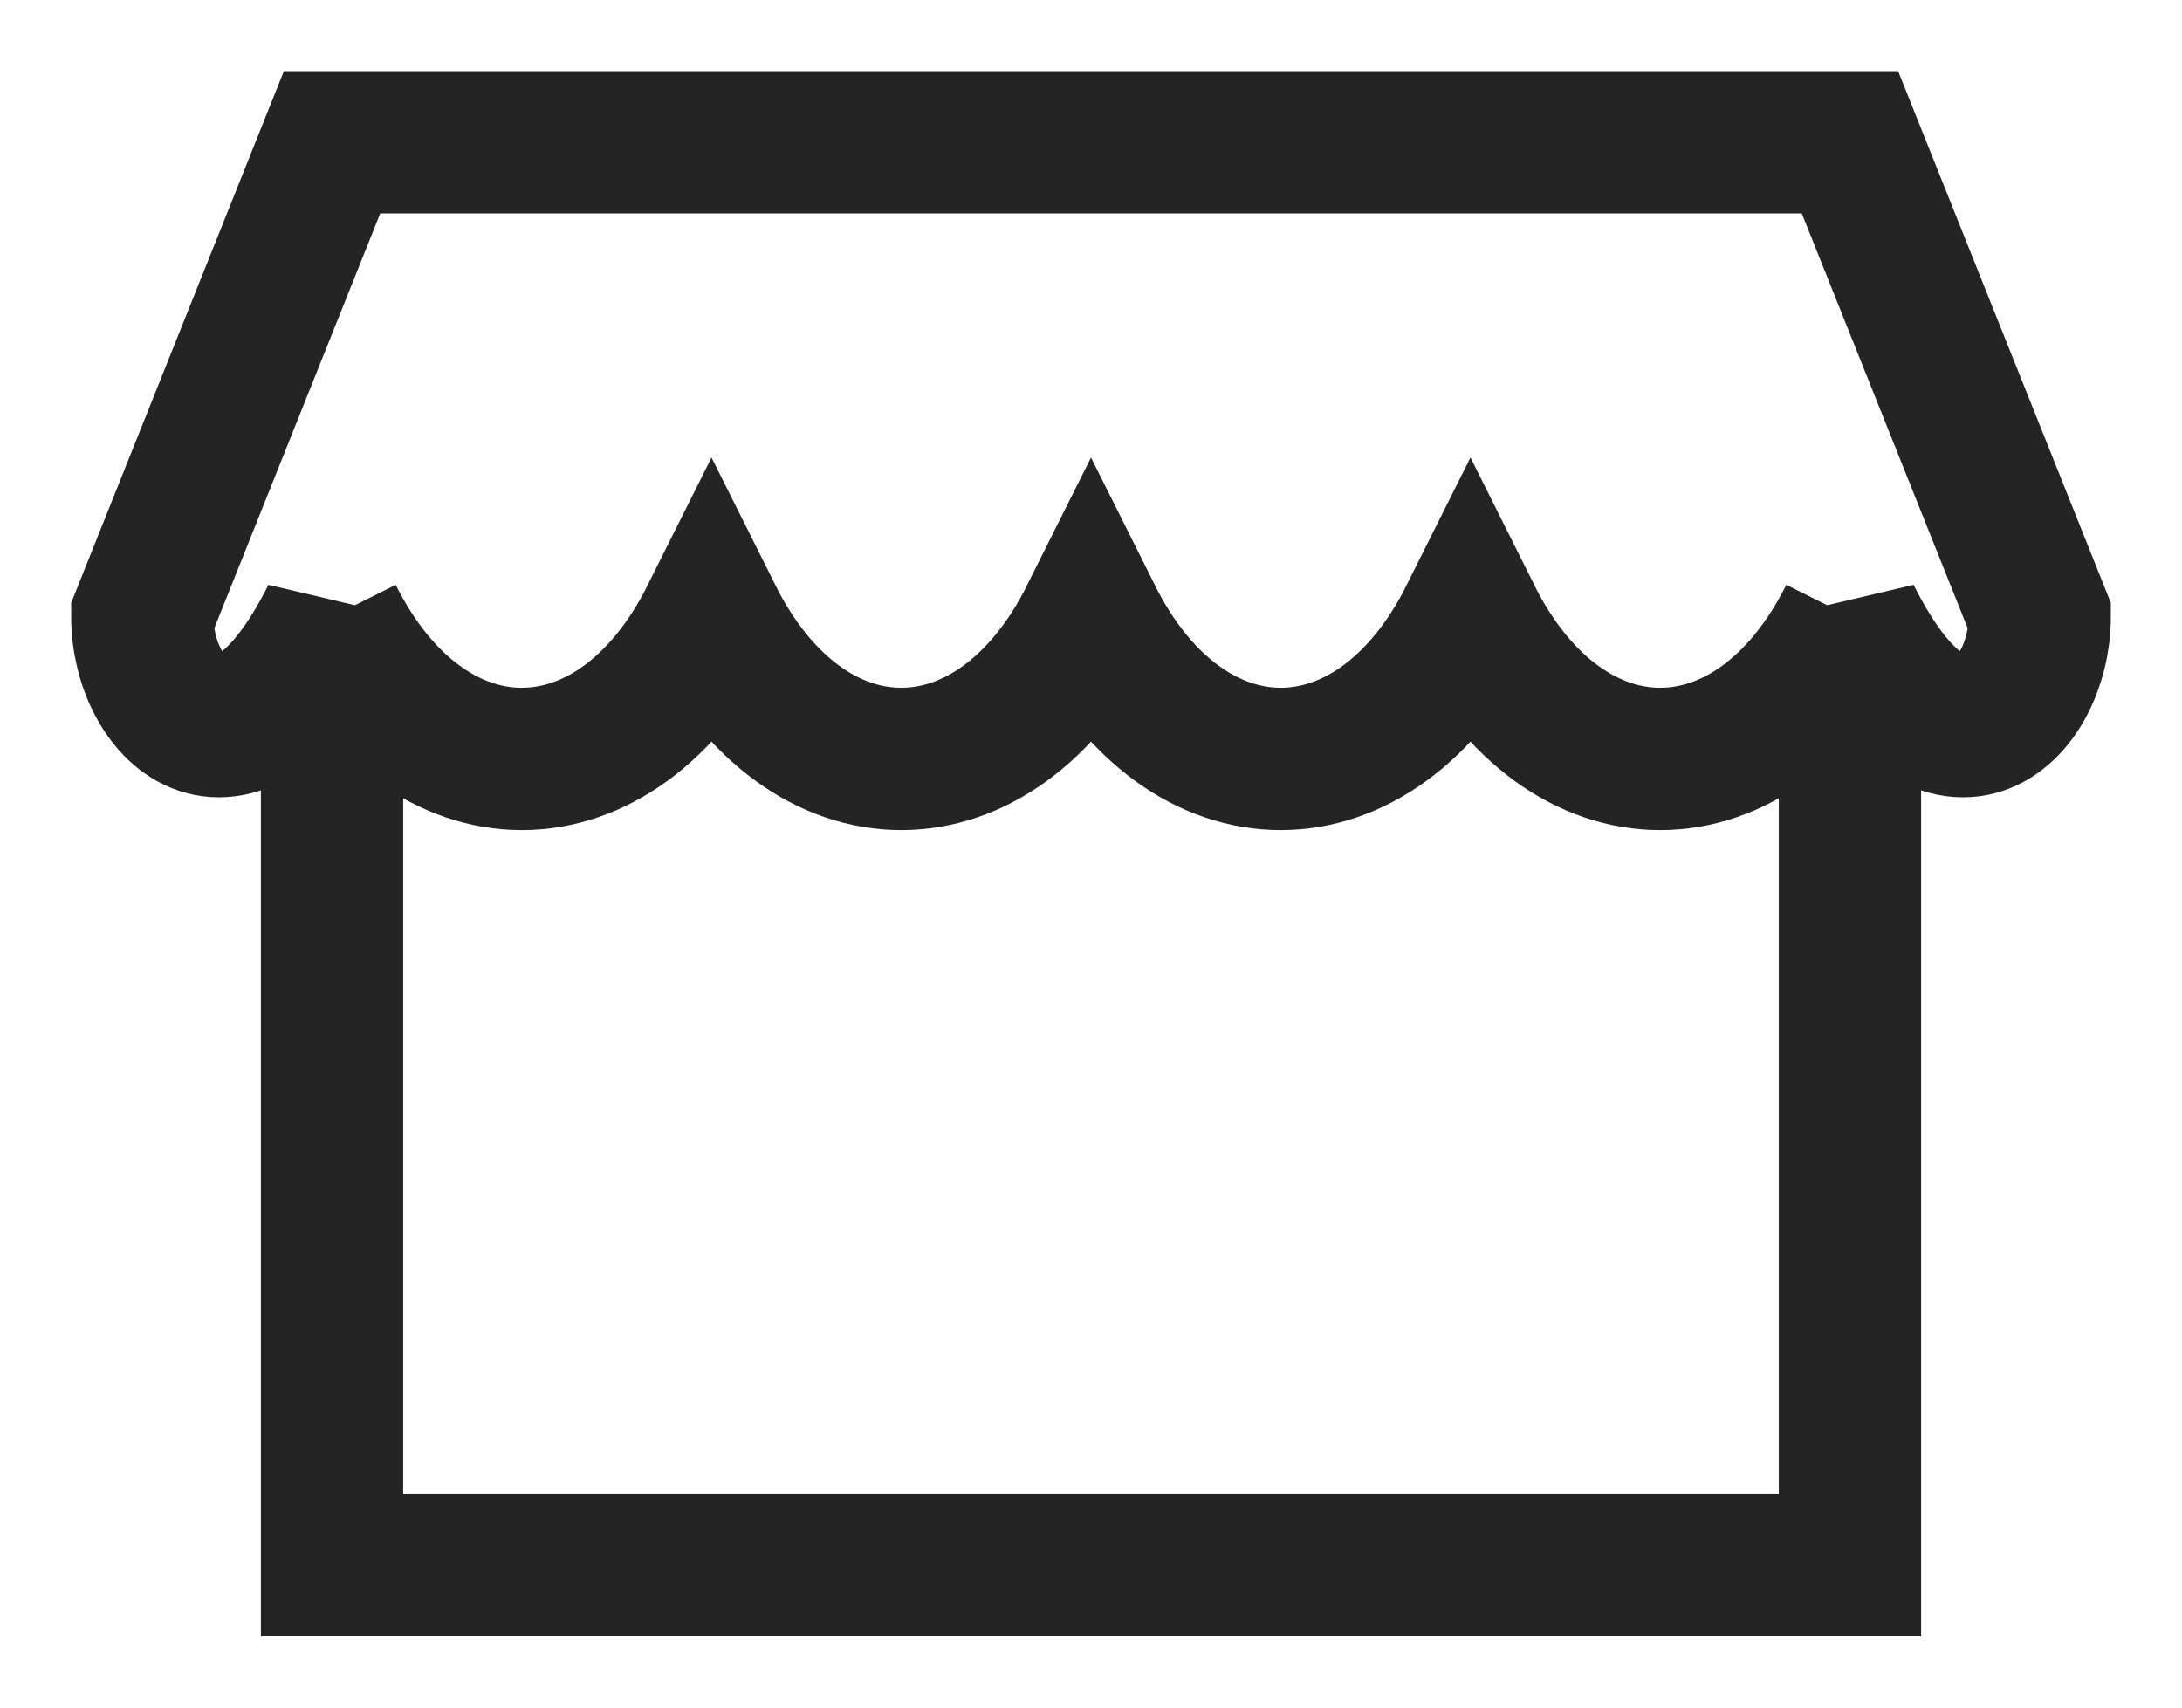 <svg xmlns="http://www.w3.org/2000/svg" viewBox="-1.5 3.5 23 18">
  <path d="M 2 20 L 18 20 L 18 10 C 19 12 20 11 20 10 L 18 5 L 2 5 L 0 10 C 0 11 1 12 2 10 Z M 2 10 C 3 12 5 12 6 10 C 7 12 9 12 10 10 C 11 12 13 12 14 10 C 15 12 17 12 18 10" stroke="#242424" stroke-width="1.5" fill="none"/>
</svg>